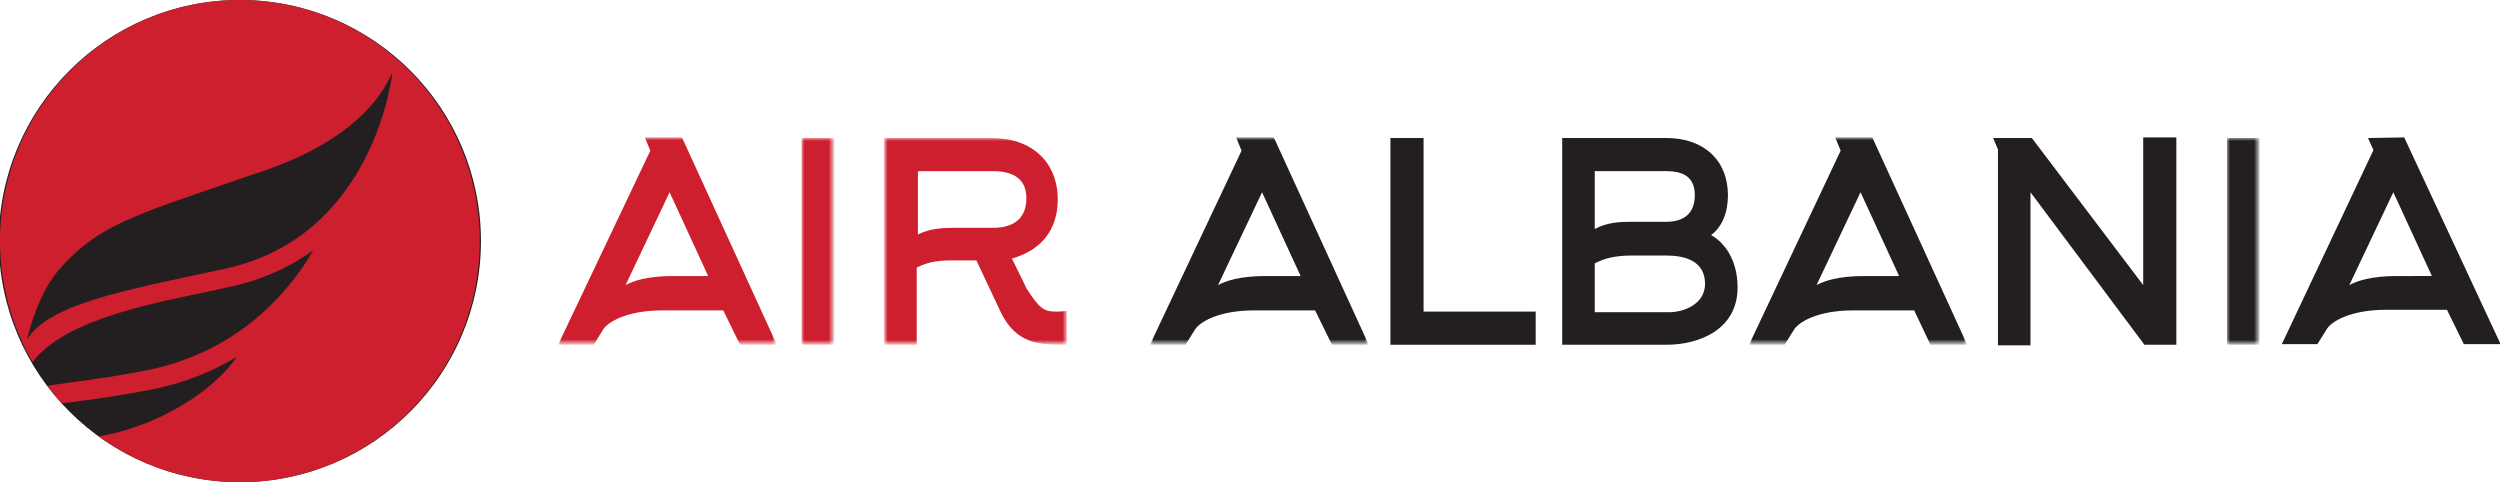 <?xml version="1.0" encoding="utf-8"?>
<!-- Generator: Adobe Illustrator 25.4.1, SVG Export Plug-In . SVG Version: 6.00 Build 0)  -->
<svg version="1.1" id="Layer_1" xmlns="http://www.w3.org/2000/svg" xmlns:xlink="http://www.w3.org/1999/xlink" x="0px" y="0px"
	 viewBox="0 0 414.8 80" style="enable-background:new 0 0 414.8 80;" xml:space="preserve">
<style type="text/css">
	.st0{fill-rule:evenodd;clip-rule:evenodd;fill:#231F20;}
	.st1{fill-rule:evenodd;clip-rule:evenodd;fill:#CE1F2E;}
	.st2{fill-rule:evenodd;clip-rule:evenodd;fill:#FFFFFF;filter:url(#Adobe_OpacityMaskFilter);}
	.st3{mask:url(#c_00000070092784191695943470000017638504575433930902_);fill-rule:evenodd;clip-rule:evenodd;fill:#231F20;}
	
		.st4{fill-rule:evenodd;clip-rule:evenodd;fill:#FFFFFF;filter:url(#Adobe_OpacityMaskFilter_00000069370815925352769600000013367744685317082273_);}
	.st5{mask:url(#c_00000048462974555290865060000003618853212722131365_);fill-rule:evenodd;clip-rule:evenodd;fill:#231F20;}
	
		.st6{fill-rule:evenodd;clip-rule:evenodd;fill:#FFFFFF;filter:url(#Adobe_OpacityMaskFilter_00000140713803415309042550000005287385836874775464_);}
	.st7{mask:url(#c_00000128476841014636692280000001746438057760243842_);fill-rule:evenodd;clip-rule:evenodd;fill:#231F20;}
	
		.st8{fill-rule:evenodd;clip-rule:evenodd;fill:#FFFFFF;filter:url(#Adobe_OpacityMaskFilter_00000145771693241289177700000008088295354917137052_);}
	.st9{mask:url(#c_00000048490657474205686360000011463774958234570419_);fill-rule:evenodd;clip-rule:evenodd;fill:#CE1F2E;}
	
		.st10{fill-rule:evenodd;clip-rule:evenodd;fill:#FFFFFF;filter:url(#Adobe_OpacityMaskFilter_00000054964913809621893820000005940170247158311041_);}
	.st11{mask:url(#c_00000130629455206031499910000013573307658071157420_);fill-rule:evenodd;clip-rule:evenodd;fill:#CE1F2E;}
	
		.st12{fill-rule:evenodd;clip-rule:evenodd;fill:#FFFFFF;filter:url(#Adobe_OpacityMaskFilter_00000052091976969516769320000005041091046182016684_);}
	.st13{mask:url(#c_00000102529903614959435800000012851631259023319480_);fill-rule:evenodd;clip-rule:evenodd;fill:#CE1F2E;}
</style>
<circle class="st0" cx="39.8" cy="40" r="40"/>
<path class="st1" d="M39.8,0C17.8,0,0,17.9,0,40c0,7.3,2,14.2,5.4,20.1c5.3-7.3,21.5-10.1,30-11.9l2.7-0.6c5.2-1.1,9.9-3.2,13.9-6.1
	c-3,5.2-11,16.4-27,19.8c-6.7,1.4-12.6,2-17.1,2.7c0.8,1,1.5,2,2.4,2.9c0.3,0,0.7-0.1,1-0.1c4-0.5,9-1.2,14.5-2.3
	c5.2-1.1,9.7-3,13.5-5.3c-4.5,6.6-14.6,11.9-22.9,13.2C23,77.2,31.1,80,39.8,80c22,0,39.8-17.9,39.8-40S61.7,0,39.8,0"/>
<path class="st0" d="M37.3,44.6C19.9,48.3,8.2,50.5,4.5,56.3c1.1-4.7,3.1-9,5-11.2c5.9-7,11.6-9,25.6-13.8c2.7-0.9,5.7-2,9.1-3.1
	c13.6-4.8,18.9-11.5,20.9-16.2C65.1,12.1,62.3,39.2,37.3,44.6"/>
<path class="st0" d="M236.1,22.9h-5.4v34.3h24.1v-5.5h-18.6V22.9z"/>
<path class="st0" d="M264.6,43.7c1.7-0.9,3.6-1.3,6.1-1.3h5.8c2.9,0,6.4,0.8,6.4,4.7c0,3.4-3.6,4.7-5.9,4.7h-12.4L264.6,43.7z
	 M276.5,36.8h-5.8c-2,0-4.1,0.1-6.1,1.2v-9.6h11.9c3.2,0,4.7,1.3,4.7,4C281.2,35.3,279.5,36.8,276.5,36.8z M283.9,39
	c1.8-1.3,2.8-3.7,2.8-6.6c0-5.8-4-9.5-10.2-9.5h-17.3v34.3h17.3c5.4,0,11.8-2.5,11.8-9.5C288.3,43.1,286.1,40.2,283.9,39z"/>
<path class="st0" d="M355.6,47.3l-18.4-24.3l-0.1-0.1h-6.4l0.8,1.9v32.5h5.4V31.9l18.9,25.3h5.3V22.8h-5.5L355.6,47.3z"/>
<defs>
	<filter id="Adobe_OpacityMaskFilter" filterUnits="userSpaceOnUse" x="369.5" y="22.9" width="5.4" height="34.3">
		<feColorMatrix  type="matrix" values="1 0 0 0 0  0 1 0 0 0  0 0 1 0 0  0 0 0 1 0"/>
	</filter>
</defs>
<mask maskUnits="userSpaceOnUse" x="369.5" y="22.9" width="5.4" height="34.3" id="c_00000070092784191695943470000017638504575433930902_">
	<path class="st2" d="M-1,81.6h414.8v-80H-1V81.6z"/>
</mask>
<path class="st3" d="M369.5,57.2h5.4V22.9h-5.4V57.2z"/>
<defs>
	
		<filter id="Adobe_OpacityMaskFilter_00000176022987651769408690000017969000604440012956_" filterUnits="userSpaceOnUse" x="290.2" y="22.8" width="36.2" height="34.4">
		<feColorMatrix  type="matrix" values="1 0 0 0 0  0 1 0 0 0  0 0 1 0 0  0 0 0 1 0"/>
	</filter>
</defs>
<mask maskUnits="userSpaceOnUse" x="290.2" y="22.8" width="36.2" height="34.4" id="c_00000048462974555290865060000003618853212722131365_">
	
		<path style="fill-rule:evenodd;clip-rule:evenodd;fill:#FFFFFF;filter:url(#Adobe_OpacityMaskFilter_00000176022987651769408690000017969000604440012956_);" d="
		M-1,81.6h414.8v-80H-1V81.6z"/>
</mask>
<path class="st5" d="M308.7,31.9l6.4,13.9h-5.8c-4.3,0-6.6,0.8-7.9,1.5L308.7,31.9z M310.6,22.8h-6.1l0.9,2.2l-15.2,32.2h5.9
	l1.5-2.4c0.7-1.3,3.9-3.3,9.9-3.3h10.1l2.7,5.7h6.1l-15.7-34.3L310.6,22.8z"/>
<path class="st0" d="M399,23l-0.1-0.2l-6,0.1l0.9,2l-15.2,32.2h5.9l1.5-2.4c0.7-1.3,3.9-3.3,9.9-3.3H406l2.7,5.5l0.1,0.2h6.1L399,23
	z M397.7,45.8c-4.3,0-6.6,0.8-7.9,1.5l7.3-15.4l6.4,13.9H397.7z"/>
<defs>
	
		<filter id="Adobe_OpacityMaskFilter_00000049189501444530827030000005071884258523878053_" filterUnits="userSpaceOnUse" x="190.9" y="22.8" width="36.2" height="34.4">
		<feColorMatrix  type="matrix" values="1 0 0 0 0  0 1 0 0 0  0 0 1 0 0  0 0 0 1 0"/>
	</filter>
</defs>
<mask maskUnits="userSpaceOnUse" x="190.9" y="22.8" width="36.2" height="34.4" id="c_00000128476841014636692280000001746438057760243842_">
	
		<path style="fill-rule:evenodd;clip-rule:evenodd;fill:#FFFFFF;filter:url(#Adobe_OpacityMaskFilter_00000049189501444530827030000005071884258523878053_);" d="
		M-1,81.6h414.8v-80H-1V81.6z"/>
</mask>
<path class="st7" d="M209.4,31.9l6.4,13.9H210c-4.3,0-6.6,0.8-7.9,1.5L209.4,31.9z M211.2,22.8h-6.1l0.9,2.2l-15.2,32.2h5.9l1.5-2.4
	c0.7-1.3,3.9-3.3,9.9-3.3h10.1l2.7,5.5l0.1,0.2h6.1l-15.7-34.3L211.2,22.8z"/>
<defs>
	
		<filter id="Adobe_OpacityMaskFilter_00000123443501638396867920000009922344543248634758_" filterUnits="userSpaceOnUse" x="133" y="22.9" width="5.4" height="34.3">
		<feColorMatrix  type="matrix" values="1 0 0 0 0  0 1 0 0 0  0 0 1 0 0  0 0 0 1 0"/>
	</filter>
</defs>
<mask maskUnits="userSpaceOnUse" x="133" y="22.9" width="5.4" height="34.3" id="c_00000048490657474205686360000011463774958234570419_">
	
		<path style="fill-rule:evenodd;clip-rule:evenodd;fill:#FFFFFF;filter:url(#Adobe_OpacityMaskFilter_00000123443501638396867920000009922344543248634758_);" d="
		M-1,81.6h414.8v-80H-1V81.6z"/>
</mask>
<path class="st9" d="M133,57.2h5.4V22.9H133V57.2z"/>
<defs>
	
		<filter id="Adobe_OpacityMaskFilter_00000142895979634965206210000004361082903455521432_" filterUnits="userSpaceOnUse" x="146.8" y="22.9" width="30.3" height="34.3">
		<feColorMatrix  type="matrix" values="1 0 0 0 0  0 1 0 0 0  0 0 1 0 0  0 0 0 1 0"/>
	</filter>
</defs>
<mask maskUnits="userSpaceOnUse" x="146.8" y="22.9" width="30.3" height="34.3" id="c_00000130629455206031499910000013573307658071157420_">
	
		<path style="fill-rule:evenodd;clip-rule:evenodd;fill:#FFFFFF;filter:url(#Adobe_OpacityMaskFilter_00000142895979634965206210000004361082903455521432_);" d="
		M-1,81.6h414.8v-80H-1V81.6z"/>
</mask>
<path class="st11" d="M152.3,28.4h12.5c3.6,0,5.5,1.5,5.5,4.5c0,4-3,4.9-5.5,4.9h-6.4c-2,0-4.1,0.1-6.1,1.1V28.4z M175.7,51.7h-0.5
	c-2,0-2.7-0.5-4.8-3.7l-2.5-5.1c4.9-1.4,7.6-4.8,7.6-9.8c0-6.2-4.3-10.2-10.9-10.2h-17.9v34.3h5.4V44.4c2.1-1.1,4.2-1.2,6.1-1.2h3.8
	l4,8.5c2.6,5.5,6.7,5.5,10.7,5.5h0.3v-5.6L175.7,51.7z"/>
<defs>
	
		<filter id="Adobe_OpacityMaskFilter_00000146463016564516527510000006237417150943044772_" filterUnits="userSpaceOnUse" x="92.6" y="22.8" width="36.2" height="34.4">
		<feColorMatrix  type="matrix" values="1 0 0 0 0  0 1 0 0 0  0 0 1 0 0  0 0 0 1 0"/>
	</filter>
</defs>
<mask maskUnits="userSpaceOnUse" x="92.6" y="22.8" width="36.2" height="34.4" id="c_00000102529903614959435800000012851631259023319480_">
	
		<path style="fill-rule:evenodd;clip-rule:evenodd;fill:#FFFFFF;filter:url(#Adobe_OpacityMaskFilter_00000146463016564516527510000006237417150943044772_);" d="
		M-1,81.6h414.8v-80H-1V81.6z"/>
</mask>
<path class="st13" d="M111.1,31.9l6.4,13.9h-5.8c-4.3,0-6.6,0.8-7.9,1.5L111.1,31.9z M113,22.8H107l0.9,2.2L92.6,57.2h5.9l1.5-2.4
	c0.7-1.3,3.9-3.3,9.9-3.3H120l2.7,5.5l0.1,0.2h6.1l-15.7-34.3L113,22.8z"/>
</svg>
